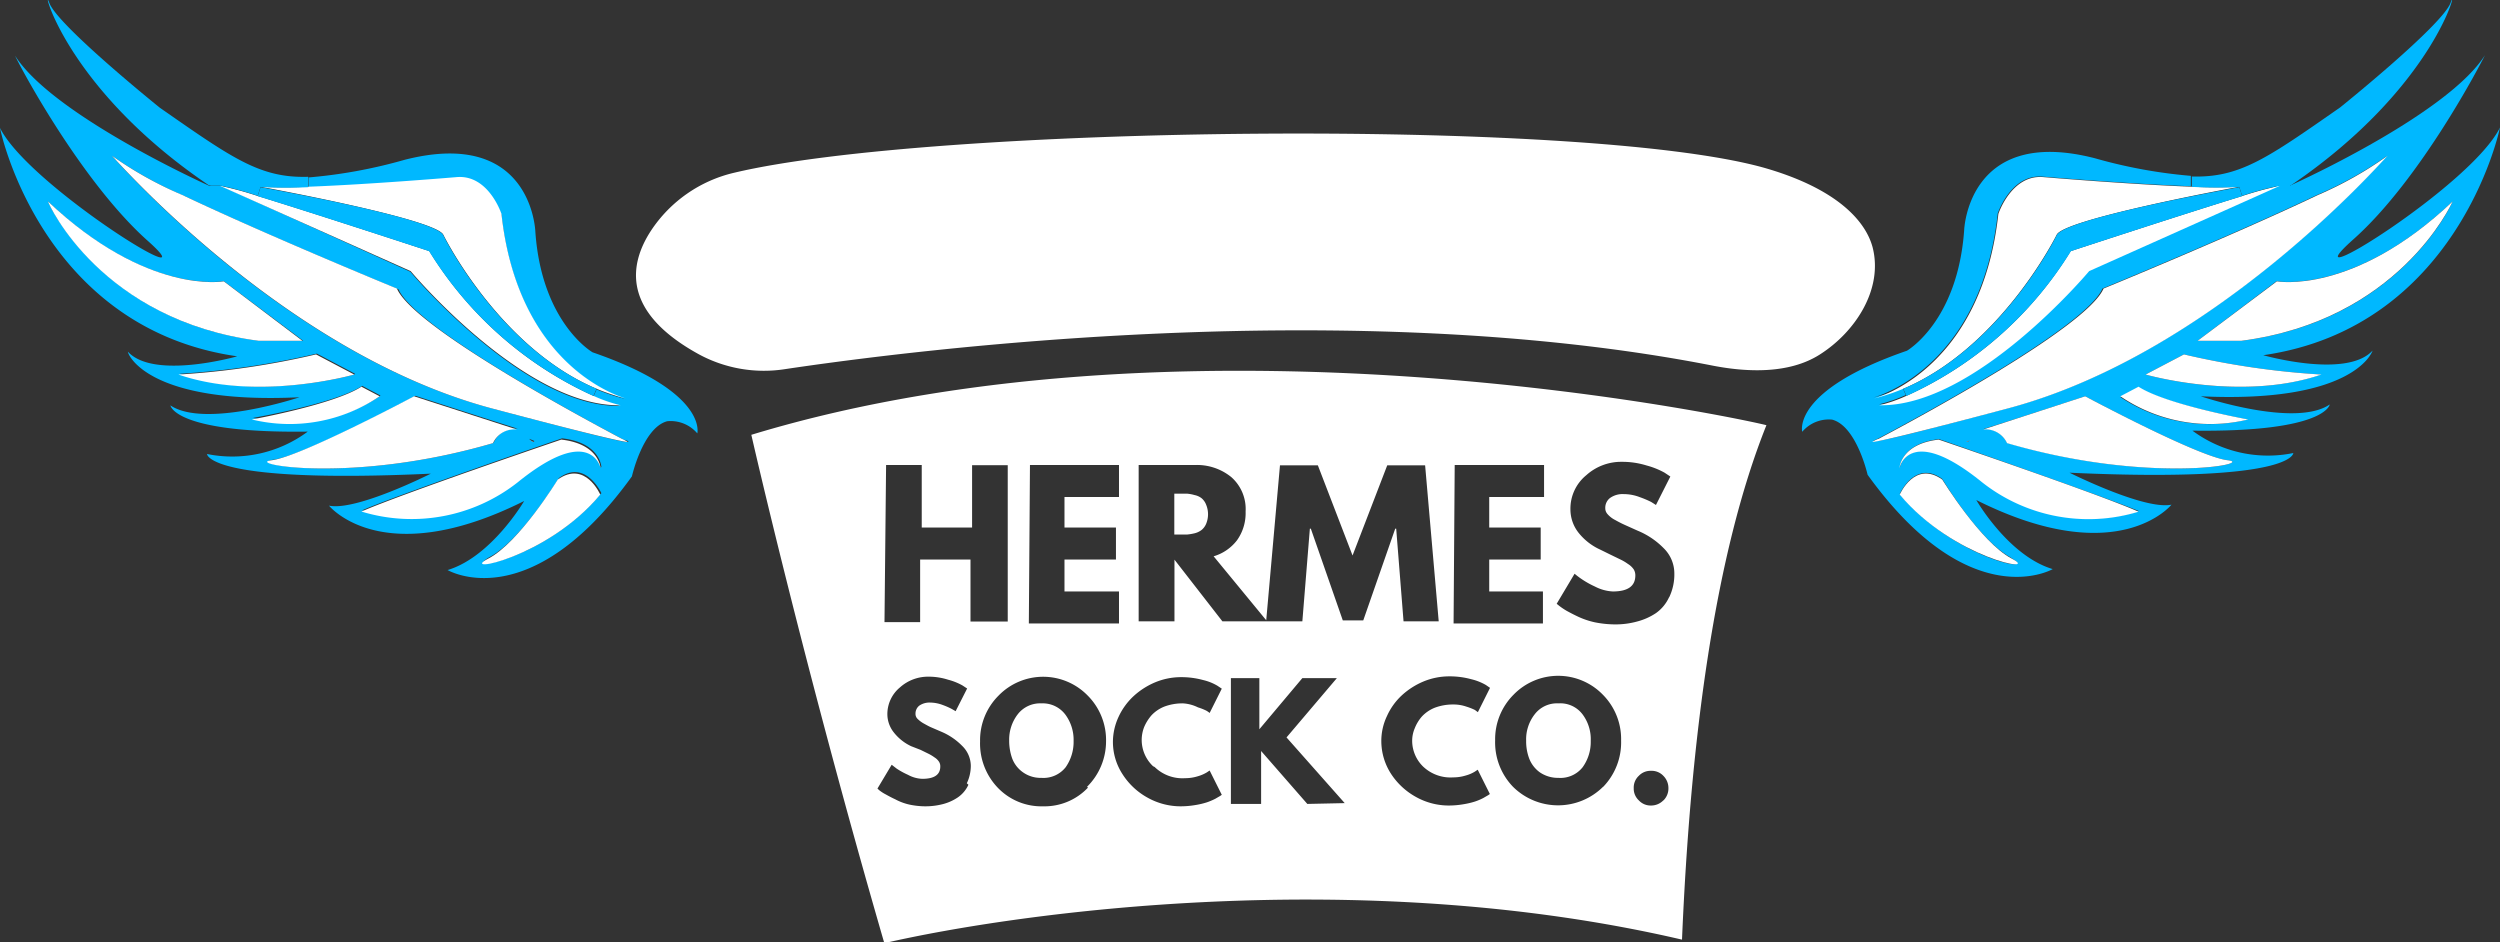 <svg xmlns="http://www.w3.org/2000/svg" viewBox="0 0 156.39 58.95"><rect x="0" y="0" width="156.39" height="58.95" fill="#333333" stroke="none"/><defs><style>.cls-1{fill:#fff;}.cls-2{fill:#00b8ff;}.cls-3{fill:#b2b2b2;}</style></defs><title>Asset 4</title><g id="Layer_2" data-name="Layer 2"><g id="Layer_2-2" data-name="Layer 2"><path class="cls-1" d="M40.73,14.42c-1.39,2.12-1.86,5.09,3,7.75a8.55,8.55,0,0,0,5.39.92c8.18-1.22,35.39-4.67,58.06-.21,2.18.42,4.76.5,6.64-.69,2.25-1.42,4-4.11,3.32-6.73-.45-1.67-2.29-3.71-6.91-5-11.41-3.11-52-2.59-64.32.35A8.57,8.57,0,0,0,40.73,14.42Z"/><path class="cls-1" d="M65.15,44a1.77,1.77,0,0,0-1.49.69,2.6,2.6,0,0,0-.53,1.64,3.29,3.29,0,0,0,.19,1.12,1.86,1.86,0,0,0,.67.86,1.9,1.9,0,0,0,1.16.35A1.77,1.77,0,0,0,66.66,48a2.76,2.76,0,0,0,.5-1.65,2.65,2.65,0,0,0-.51-1.64A1.77,1.77,0,0,0,65.15,44Z"/><path class="cls-1" d="M97.49,44a1.75,1.75,0,0,0-1.49.69,2.54,2.54,0,0,0-.53,1.64,3.06,3.06,0,0,0,.19,1.12,1.91,1.91,0,0,0,.66.86,2,2,0,0,0,1.17.35A1.77,1.77,0,0,0,99,48a2.7,2.7,0,0,0,.51-1.65A2.59,2.59,0,0,0,99,44.69,1.74,1.74,0,0,0,97.49,44Z"/><path class="cls-1" d="M75.17,31.17a1.05,1.05,0,0,0-.44-.2,2.44,2.44,0,0,0-.49-.09h-.78v2.56h.78a3.31,3.31,0,0,0,.49-.08,1.2,1.2,0,0,0,.44-.21,1,1,0,0,0,.28-.38,1.56,1.56,0,0,0,0-1.2A1,1,0,0,0,75.17,31.17Z"/><path class="cls-1" d="M47,27.2S50.25,41.52,55.32,59c8.35-1.92,29.75-4.92,49.9-.22.53-12.58,2.06-24.14,5.28-32.18C110.5,26.55,75.35,18.58,47,27.2Zm44,1.89h5.59v2H93.16V33h3.22v2H93.16v2h3.36v2H90.93Zm-26.57,0H70v2H66.59V33h3.22v2H66.59v2H70v2H64.36Zm-9,0h2.23V33h3.15v-3.9h2.23v9.78H60.71V35H57.56v3.92H55.33Zm5.15,20a1.91,1.91,0,0,1-.66.79,3,3,0,0,1-.93.42,4.32,4.32,0,0,1-1.11.14,4.88,4.88,0,0,1-1-.11A3.45,3.45,0,0,1,56,50c-.22-.1-.42-.21-.6-.31a2.43,2.43,0,0,1-.39-.25l-.12-.11.89-1.49.31.24a4.84,4.84,0,0,0,.71.39,2,2,0,0,0,.9.25c.75,0,1.12-.26,1.12-.77a.52.52,0,0,0-.08-.3.91.91,0,0,0-.28-.27,2.69,2.69,0,0,0-.36-.22l-.51-.25L57,46.68a3,3,0,0,1-1.1-.88,1.84,1.84,0,0,1-.39-1.13A2.17,2.17,0,0,1,56.3,43a2.63,2.63,0,0,1,1.77-.67,4,4,0,0,1,1.24.19,3.75,3.75,0,0,1,.9.36l.29.19-.72,1.42-.24-.14a4.63,4.63,0,0,0-.57-.25,2.28,2.28,0,0,0-.77-.15,1.13,1.13,0,0,0-.69.19.63.63,0,0,0-.24.51.43.43,0,0,0,.11.3,1.76,1.76,0,0,0,.39.3c.18.1.34.19.48.25l.65.28a4,4,0,0,1,1.29.88,1.76,1.76,0,0,1,.54,1.26A2.55,2.55,0,0,1,60.48,49Zm7.48.18a3.74,3.74,0,0,1-2.81,1.17,3.78,3.78,0,0,1-2.83-1.16,4,4,0,0,1-1.11-2.9,3.94,3.94,0,0,1,1.16-2.87,3.89,3.89,0,0,1,5.57,0,3.94,3.94,0,0,1,1.15,2.88A4,4,0,0,1,68,49.22Zm4.17-1.29a2.49,2.49,0,0,0,1.91.7,2.66,2.66,0,0,0,.79-.12,2.37,2.37,0,0,0,.56-.24l.18-.12.76,1.52-.1.07-.31.18a4.06,4.06,0,0,1-.52.22,4.83,4.83,0,0,1-.72.17,5.52,5.52,0,0,1-.92.08,4.24,4.24,0,0,1-2.07-.54,4.34,4.34,0,0,1-1.57-1.47,3.7,3.7,0,0,1-.6-2,3.75,3.75,0,0,1,.35-1.58,4.13,4.13,0,0,1,.94-1.3,4.66,4.66,0,0,1,1.36-.87,4.22,4.22,0,0,1,1.59-.32,5.16,5.16,0,0,1,1.4.18,3.15,3.15,0,0,1,.9.36l.27.18-.76,1.52a1.58,1.58,0,0,0-.2-.14,3.51,3.51,0,0,0-.53-.21A2.44,2.44,0,0,0,74,44a3.24,3.24,0,0,0-1.16.2,2.23,2.23,0,0,0-.81.55,2.76,2.76,0,0,0-.46.74,2.22,2.22,0,0,0-.15.8A2.26,2.26,0,0,0,72.13,47.93Zm9.55,2.31-2.89-3.31v3.31H77V42.42h1.78v3.2l2.69-3.2h2.16l-3.15,3.71,3.64,4.11ZM84,38.81l-2-5.74h-.06l-.47,5.8h-5l-3-3.86v3.86H71.23V29.09h3.5a3.4,3.4,0,0,1,2.3.76A2.66,2.66,0,0,1,77.92,32a2.92,2.92,0,0,1-.54,1.8,2.86,2.86,0,0,1-1.46,1l3.29,4,.86-9.69h2.37l2.17,5.64,2.17-5.64h2.37L90,38.87H87.8l-.46-5.8h-.06l-2,5.74ZM89,47.93a2.49,2.49,0,0,0,1.91.7,2.66,2.66,0,0,0,.79-.12,2.2,2.2,0,0,0,.56-.24l.18-.12.76,1.52-.1.07-.31.18a3.53,3.53,0,0,1-.52.22,4.83,4.83,0,0,1-.72.17,5.43,5.43,0,0,1-.92.08,4.2,4.2,0,0,1-2.06-.54A4.37,4.37,0,0,1,87,48.38a3.78,3.78,0,0,1-.59-2,3.61,3.61,0,0,1,.35-1.58,4,4,0,0,1,.93-1.3,4.66,4.66,0,0,1,1.36-.87,4.22,4.22,0,0,1,1.59-.32,5.11,5.11,0,0,1,1.4.18,3.38,3.38,0,0,1,.91.36l.26.18-.76,1.52s-.11-.08-.19-.14a3.79,3.79,0,0,0-.54-.21,2.44,2.44,0,0,0-.8-.13,3.24,3.24,0,0,0-1.16.2,2.23,2.23,0,0,0-.81.55,2.49,2.49,0,0,0-.45.74,2,2,0,0,0-.16.8A2.26,2.26,0,0,0,89,47.93Zm11.28,1.29a4,4,0,0,1-5.63,0,4,4,0,0,1-1.12-2.9,3.94,3.94,0,0,1,1.16-2.87,3.89,3.89,0,0,1,5.57,0,3.94,3.94,0,0,1,1.15,2.88A4,4,0,0,1,100.29,49.22Zm3.77.85a1.06,1.06,0,0,1-.77.32,1,1,0,0,1-.76-.32,1,1,0,0,1-.32-.76,1,1,0,0,1,.32-.78,1,1,0,0,1,.76-.31,1,1,0,0,1,.77.31,1.08,1.08,0,0,1,.32.78A1.05,1.05,0,0,1,104.06,50.07Zm.36-12.71a2.45,2.45,0,0,1-.83,1,3.87,3.87,0,0,1-1.17.52,5.06,5.06,0,0,1-1.38.18,6.57,6.57,0,0,1-1.26-.13,5,5,0,0,1-1-.33c-.28-.13-.53-.26-.75-.38a4.33,4.33,0,0,1-.48-.32l-.16-.13,1.12-1.88a4.65,4.65,0,0,0,.39.3,5.59,5.59,0,0,0,.88.5,2.72,2.72,0,0,0,1.12.31q1.41,0,1.41-1a.72.72,0,0,0-.1-.38,1.19,1.19,0,0,0-.36-.34,3,3,0,0,0-.45-.27l-.64-.31-.65-.32a3.66,3.66,0,0,1-1.38-1.09,2.36,2.36,0,0,1-.48-1.42,2.7,2.7,0,0,1,1-2.15,3.25,3.25,0,0,1,2.21-.83,5.17,5.17,0,0,1,1.56.23,4.92,4.92,0,0,1,1.12.45l.36.24-.9,1.78-.3-.19a6.21,6.21,0,0,0-.71-.3,2.77,2.77,0,0,0-1-.19,1.35,1.35,0,0,0-.86.24.77.77,0,0,0-.3.64.54.54,0,0,0,.14.37,1.56,1.56,0,0,0,.48.37c.23.13.43.23.61.31l.8.36a4.87,4.87,0,0,1,1.62,1.09,2.21,2.21,0,0,1,.67,1.58A3.31,3.31,0,0,1,104.42,37.36Z"/><g id="_Group_" data-name="&lt;Group&gt;"><path class="cls-2" d="M3,12.6c.09.23,3.42,7.47,13.24,8.72h2.73L14,17.59S9.17,18.48,3,12.6Zm10.18-1s0,0-.05,0h.65L25.67,17s7.16,8.55,13.13,8.39a9.19,9.19,0,0,1-1.68-.58l.2-.45a12.4,12.4,0,0,0,1.84.61c-.92-.27-6.78-2.38-7.79-11.52,0,0-.87-2.48-2.81-2.3,0,0-5.46.46-9.26.6l0-.65a31.28,31.28,0,0,0,6-1.1c8-2.05,8.19,4.5,8.19,4.5.4,5.72,3.58,7.54,3.58,7.54,7.24,2.5,6.55,5.07,6.55,5.07a2.19,2.19,0,0,0-1.88-.76c-1.52.4-2.21,3.45-2.21,3.45C33.12,38.7,28,35.66,28,35.66c2.75-.83,4.79-4.32,4.79-4.32-8.88,4.45-12.21.29-12.21.29,1.7.36,6.37-2,6.37-2-14,.65-14-1.23-14-1.23a7.92,7.92,0,0,0,6.3-1.4c-8.36.11-8.59-1.64-8.59-1.64,2.17,1.46,8.08-.51,8.08-.51C9.3,25.31,8,22.2,8,22c1.63,1.78,6.84.29,6.84.29C2.75,20.56.07,8.42,0,8c1.77,3.62,13.55,10.87,9.17,7C5,11.24,1.16,4,.94,3.48c2.26,3.58,11.29,7.76,12.14,8.14A.08.08,0,0,0,13.13,11.64Zm26.14,16h0A3.21,3.21,0,0,0,39,27.5h0c-2.08-1.1-13-6.94-14.07-9.4,0,0-8.07-3.31-13.42-5.85,0,0,0,0,0,0a0,0,0,0,1,0,0A24.53,24.53,0,0,1,7,9.74c.65.72,11,12.39,23.71,15.79C37.19,27.25,39.05,27.68,39.27,27.65Zm-1.7,1.61s-.07-1.52-2.46-1.79c0,0-10.06,3.45-12.5,4.5a10.72,10.72,0,0,0,9.79-1.86C37,26.4,37.57,29.26,37.57,29.26Zm0,1.64s-1-2.17-2.66-.94c0,0-2.33,3.84-4.3,4.92S34.22,34.94,37.57,30.9Zm-4.2-3.25c.06,0-.09-.06-.32-.15C33.21,27.56,33.3,27.63,33.37,27.65Zm-2.53.07a1.47,1.47,0,0,1,1.5-.85c-2-.63-6.4-2.06-6.4-2.06s-7,3.76-8.9,4S22,30.31,30.84,27.72Zm-7.09-2.93-1.14-.6c-1.72,1.12-6.82,2-6.82,2A10,10,0,0,0,23.75,24.79Zm-1.59-1.36-2.39-1.26a51,51,0,0,1-8.57,1.26C16.17,25.15,22.16,23.43,22.16,23.43Z"/><path class="cls-1" d="M39.27,27.65h0c-.25,0-2.1-.4-8.57-2.12C18.05,22.13,7.67,10.46,7,9.74a23.43,23.43,0,0,0,4.41,2.46l0,0,0,0c5.35,2.54,13.42,5.85,13.42,5.85,1.05,2.46,12,8.3,14.07,9.4h0A2.25,2.25,0,0,1,39.27,27.65Z"/><path class="cls-1" d="M38.82,25.35c-6,.13-13.13-8.39-13.13-8.39L13.75,11.62a21.5,21.5,0,0,1,2.4.65c3.78,1.16,10.71,3.44,10.71,3.44a23.31,23.31,0,0,0,10.28,9.06A9.19,9.19,0,0,0,38.82,25.35Z"/><path class="cls-1" d="M39.16,24.93a12.4,12.4,0,0,1-1.84-.61c-5.68-2.39-9.12-8.7-9.59-9.64s-10.2-2.77-11.43-3l-.09,0a29.46,29.46,0,0,0,3.09,0c3.8-.14,9.26-.6,9.26-.6,2-.18,2.81,2.3,2.81,2.3C32.38,22.55,38.24,24.66,39.16,24.93Z"/><path class="cls-2" d="M37.32,24.32l-.2.45a23.55,23.55,0,0,1-10.28-9.06s-6.94-2.28-10.72-3.44l.18-.56c1.21.22,10.94,2,11.43,3S31.64,21.93,37.32,24.32Z"/><path class="cls-1" d="M35.11,27.5c2.39.27,2.46,1.79,2.46,1.79s-.58-2.84-5.17.87A10.73,10.73,0,0,1,22.61,32C25.05,30.92,35.11,27.5,35.11,27.5Z"/><path class="cls-1" d="M34.89,30c1.72-1.23,2.66.94,2.66.94-3.33,4-8.93,5-7,4S34.89,30,34.89,30Z"/><path class="cls-3" d="M33.05,27.5c.23.09.38.15.32.15S33.21,27.56,33.05,27.5Z"/><path class="cls-1" d="M32.34,26.87a1.47,1.47,0,0,0-1.5.85C22,30.31,15.21,29,17,28.79s8.9-4,8.9-4Z"/><path class="cls-1" d="M22.61,24.19l1.14.6a10,10,0,0,1-8,1.45S20.89,25.31,22.61,24.19Z"/><path class="cls-1" d="M19.77,22.17l2.39,1.26s-6,1.72-11,0A51,51,0,0,0,19.77,22.17Z"/><path class="cls-2" d="M16.21,11.69a.16.16,0,0,1,.09,0l-.18.56a19.89,19.89,0,0,0-2.39-.65h-.65C3.89,5.38,2.57-1.22,3.09.19S10,6.74,10,6.74c4.54,3.16,6.26,4.41,9.28,4.32l0,.65A29.46,29.46,0,0,1,16.21,11.69Z"/><path class="cls-1" d="M18.92,21.32H16.19C6.37,20.05,3.06,12.83,3,12.6c6.22,5.88,11,5,11,5Z"/></g><g id="_Group_2" data-name="&lt;Group&gt;"><path class="cls-2" d="M142.41,17.59l-4.94,3.73h2.73c9.81-1.25,13.14-8.49,13.23-8.72C147.22,18.48,142.41,17.59,142.41,17.59Zm.89-6c.85-.38,9.89-4.56,12.15-8.14-.23.47-4,7.76-8.23,11.52-4.39,3.91,7.4-3.34,9.17-7-.07.38-2.75,12.52-14.81,14.25,0,0,5.21,1.49,6.84-.29-.06.2-1.34,3.31-10.75,2.86,0,0,5.9,2,8.07.51,0,0-.22,1.75-8.59,1.64a7.93,7.93,0,0,0,6.31,1.4s.07,1.88-14,1.23c0,0,4.68,2.35,6.38,2,0,0-3.34,4.16-12.21-.29,0,0,2,3.49,4.78,4.32,0,0-5.16,3-11.58-5.9,0,0-.69-3.05-2.22-3.45a2.18,2.18,0,0,0-1.87.76s-.7-2.57,6.55-5.07c0,0,3.17-1.82,3.58-7.54,0,0,.22-6.55,8.18-4.5a31.36,31.36,0,0,0,6,1.1l0,.65c-3.8-.14-9.26-.6-9.26-.6-2-.18-2.82,2.3-2.82,2.3-1,9.14-6.86,11.25-7.78,11.52a12.67,12.67,0,0,0,1.83-.61l.2.45a9.28,9.28,0,0,1-1.67.58c6,.16,13.12-8.39,13.12-8.39l11.95-5.34h.64s0,0,0,0A.06.06,0,0,0,143.3,11.62ZM125.64,25.53c12.68-3.4,23-15.07,23.7-15.79a23.94,23.94,0,0,1-4.4,2.46s0,0,0,0,0,0,0,0c-5.34,2.54-13.42,5.85-13.42,5.85-1.05,2.46-12,8.3-14.06,9.4h0a1.67,1.67,0,0,0-.29.15h0C117.34,27.68,119.2,27.25,125.64,25.53ZM124,30.11a10.74,10.74,0,0,0,9.8,1.86c-2.44-1-12.5-4.5-12.5-4.5-2.4.27-2.46,1.79-2.46,1.79S119.4,26.4,124,30.11Zm1.79,4.77c-2-1.08-4.29-4.92-4.29-4.92-1.7-1.23-2.66.94-2.66.94C122.17,34.94,127.74,36,125.77,34.88Zm-2.44-7.38c-.22.09-.38.15-.31.15S123.18,27.56,123.33,27.5Zm16,1.29c-1.86-.22-8.91-4-8.91-4s-4.36,1.43-6.39,2.06a1.47,1.47,0,0,1,1.5.85C134.4,30.31,141.18,29,139.35,28.79Zm1.25-2.55s-5.1-.93-6.82-2l-1.14.6A10,10,0,0,0,140.6,26.24Zm4.58-2.81a50.74,50.74,0,0,1-8.56-1.26l-2.4,1.26S140.22,25.15,145.18,23.43Z"/><path class="cls-1" d="M117.12,27.65h0c.24,0,2.1-.4,8.56-2.12,12.66-3.4,23-15.07,23.68-15.79A23.23,23.23,0,0,1,145,12.2l0,0,0,0c-5.34,2.54-13.41,5.85-13.41,5.85-1.06,2.46-12,8.3-14.07,9.4h0A1.43,1.43,0,0,0,117.12,27.65Z"/><path class="cls-1" d="M117.56,25.35c6,.13,13.13-8.39,13.13-8.39l11.94-5.34a22.31,22.31,0,0,0-2.39.65c-3.78,1.16-10.71,3.44-10.71,3.44a23.27,23.27,0,0,1-10.29,9.06A9.19,9.19,0,0,1,117.56,25.35Z"/><path class="cls-1" d="M117.23,24.93a12.67,12.67,0,0,0,1.83-.61c5.68-2.39,9.13-8.7,9.6-9.64s10.19-2.77,11.42-3c0,0,.07,0,.09,0a29.22,29.22,0,0,1-3.08,0c-3.8-.14-9.26-.6-9.26-.6-2-.18-2.82,2.3-2.82,2.3C124,22.55,118.15,24.66,117.23,24.93Z"/><path class="cls-2" d="M119.06,24.32l.2.45a23.51,23.51,0,0,0,10.29-9.06s6.93-2.28,10.71-3.44l-.18-.56c-1.2.22-10.93,2-11.42,3S124.74,21.93,119.06,24.32Z"/><path class="cls-1" d="M121.28,27.5c-2.4.27-2.46,1.79-2.46,1.79s.58-2.84,5.16.87a10.75,10.75,0,0,0,9.8,1.85C131.34,30.92,121.28,27.5,121.28,27.5Z"/><path class="cls-1" d="M121.5,30c-1.72-1.23-2.66.94-2.66.94,3.33,4,8.92,5,7,4S121.5,30,121.5,30Z"/><path class="cls-3" d="M123.33,27.5c-.22.09-.38.15-.31.15S123.18,27.56,123.33,27.5Z"/><path class="cls-1" d="M124.05,26.87a1.47,1.47,0,0,1,1.5.85c8.85,2.59,15.63,1.28,13.8,1.07s-8.91-4-8.91-4Z"/><path class="cls-1" d="M133.78,24.19l-1.14.6a10,10,0,0,0,8,1.45S135.5,25.31,133.78,24.19Z"/><path class="cls-1" d="M136.62,22.17l-2.4,1.26s6,1.72,11,0A50.74,50.74,0,0,1,136.62,22.17Z"/><path class="cls-2" d="M140.17,11.69l-.09,0,.18.56a20.33,20.33,0,0,1,2.4-.65h.64c9.19-6.24,10.51-12.84,10-11.43s-6.91,6.55-6.91,6.55c-4.54,3.16-6.26,4.41-9.28,4.32l0,.65A29.22,29.22,0,0,0,140.17,11.69Z"/><path class="cls-1" d="M137.47,21.32h2.73c9.81-1.27,13.12-8.49,13.23-8.72-6.21,5.88-11,5-11,5Z"/></g></g></g></svg>